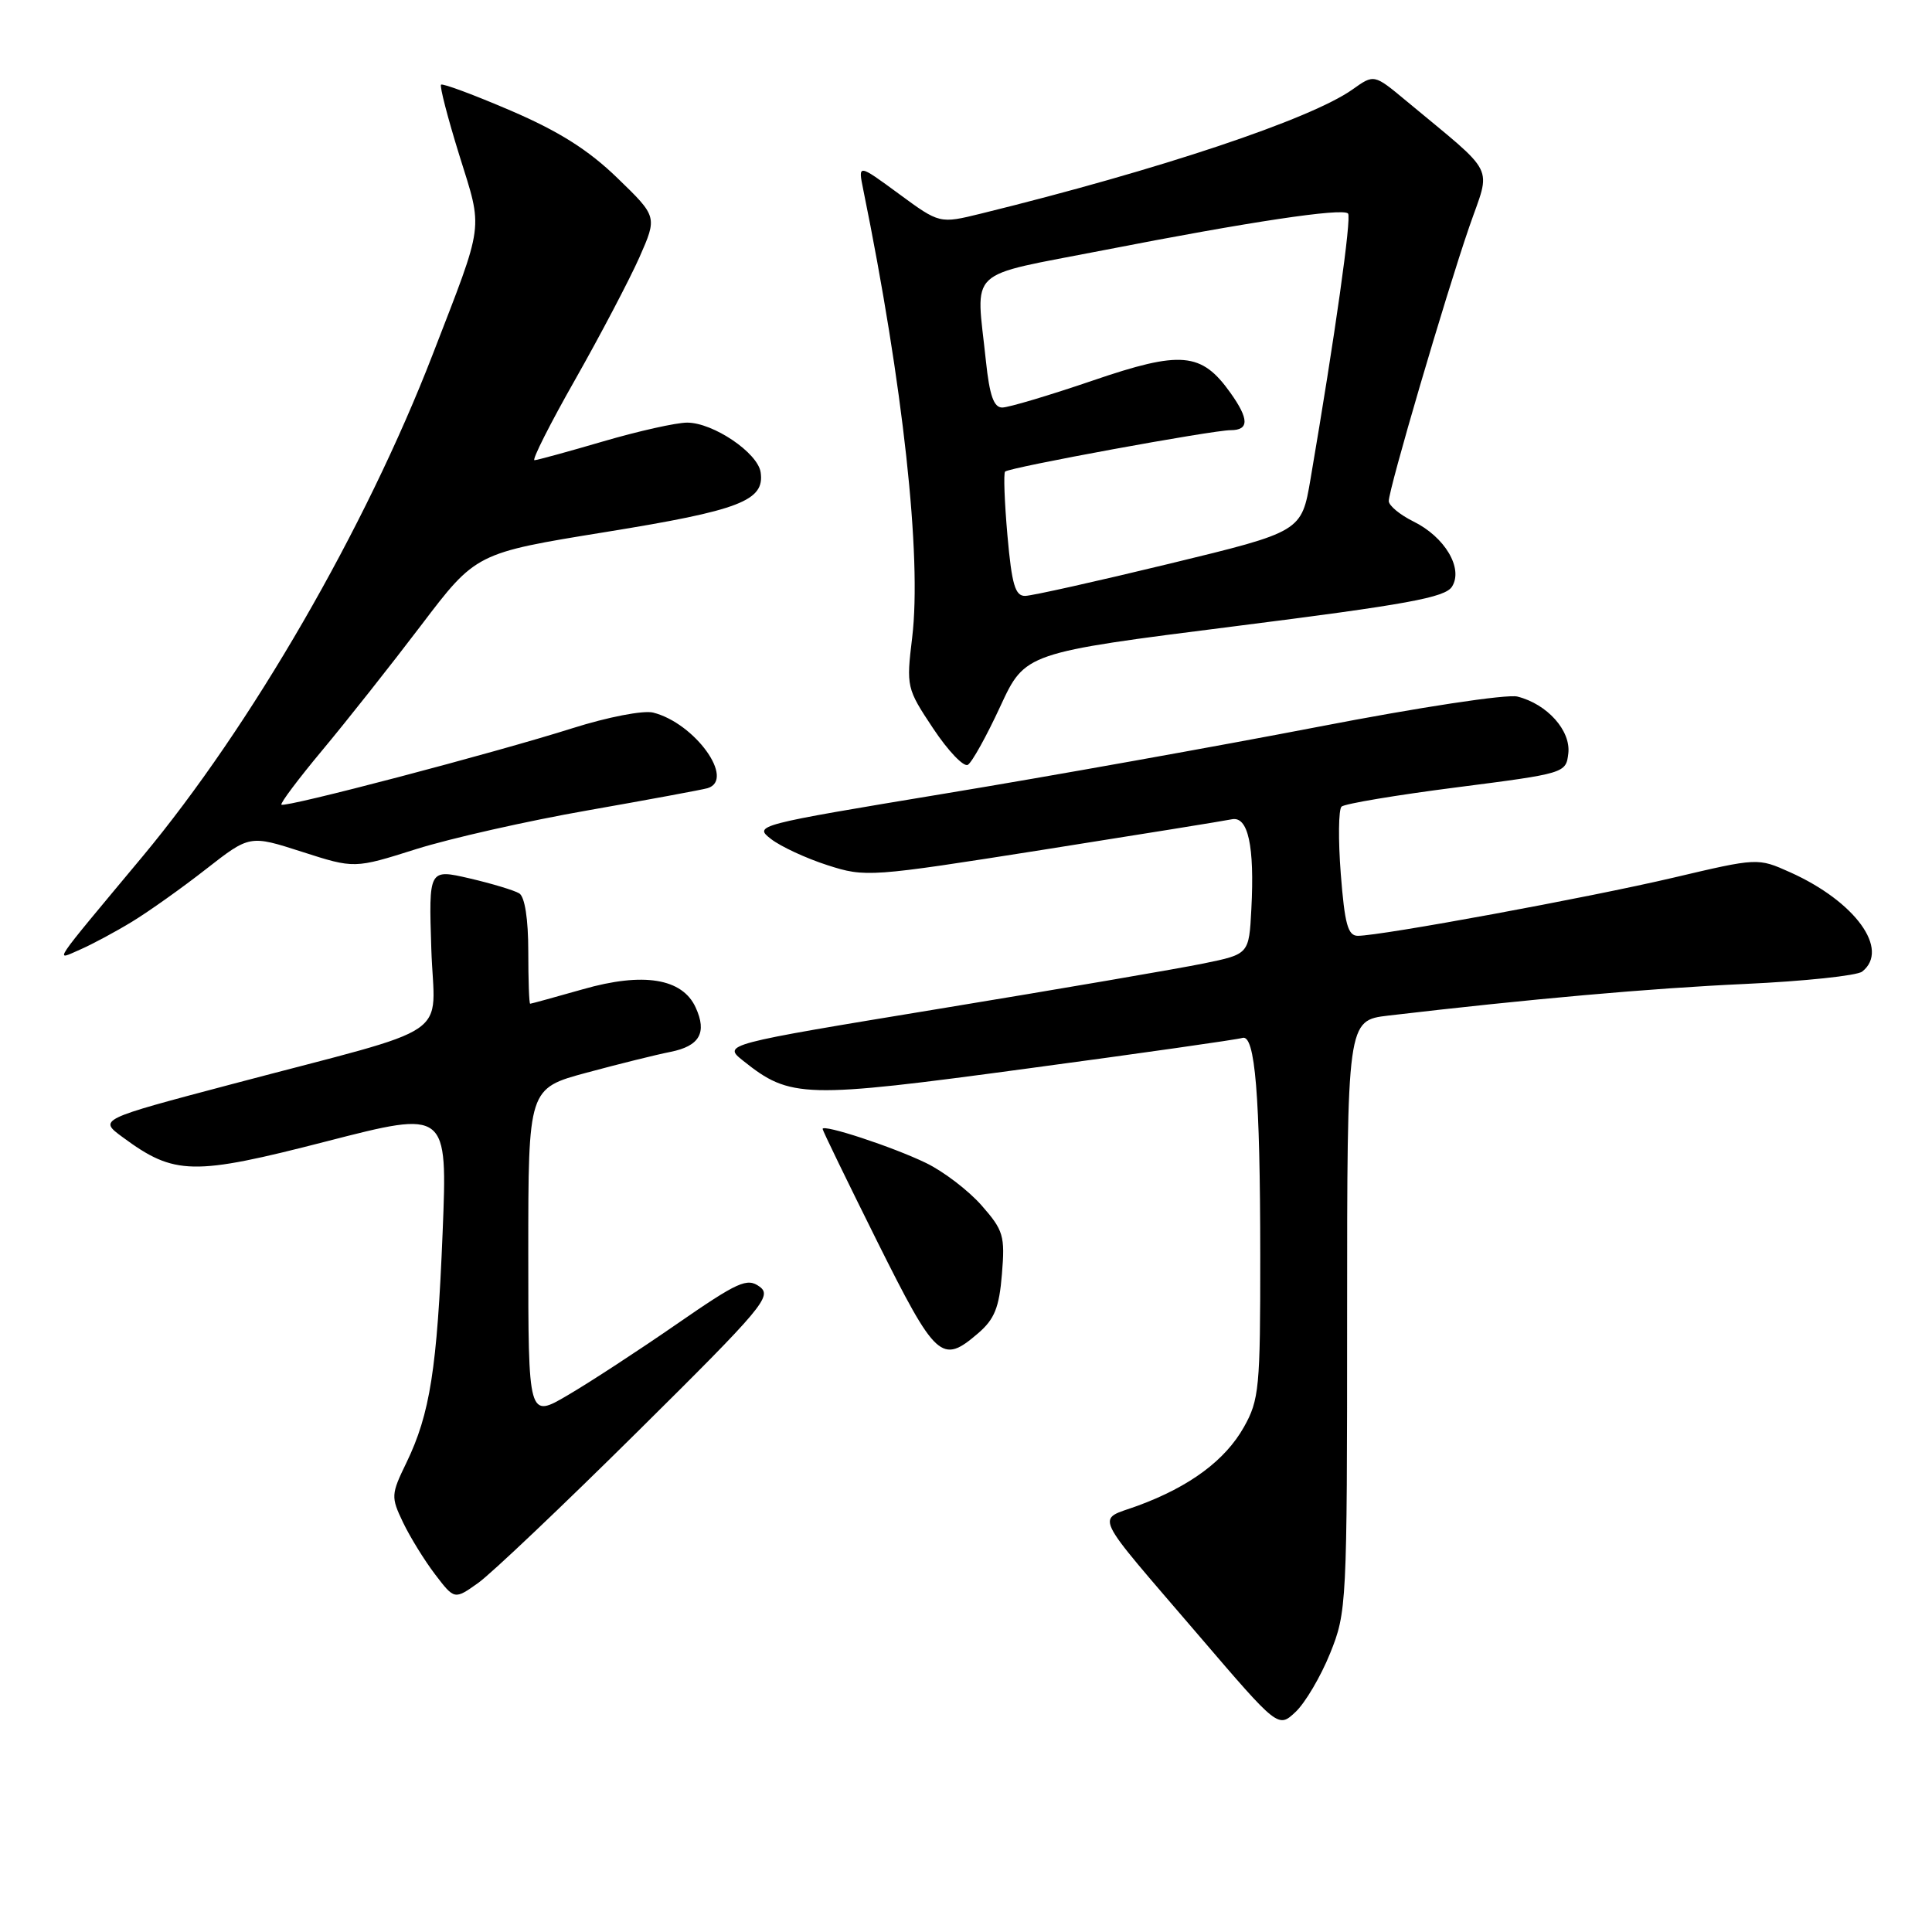 <?xml version="1.0" encoding="UTF-8" standalone="no"?>
<!DOCTYPE svg PUBLIC "-//W3C//DTD SVG 1.1//EN" "http://www.w3.org/Graphics/SVG/1.1/DTD/svg11.dtd" >
<svg xmlns="http://www.w3.org/2000/svg" xmlns:xlink="http://www.w3.org/1999/xlink" version="1.1" viewBox="0 0 256 256">
 <g >
 <path fill="currentColor"
d=" M 176.24 219.09 C 178.45 213.62 178.50 212.69 178.50 174.36 C 178.50 135.22 178.50 135.22 183.96 134.57 C 202.73 132.37 218.71 130.95 231.20 130.38 C 239.06 130.02 246.06 129.28 246.75 128.74 C 250.45 125.82 245.83 119.45 237.20 115.58 C 232.92 113.66 232.92 113.66 221.71 116.30 C 210.52 118.93 183.00 124.00 179.92 124.00 C 178.60 124.00 178.18 122.45 177.66 115.79 C 177.31 111.27 177.36 107.26 177.76 106.88 C 178.17 106.50 185.03 105.35 193.00 104.33 C 207.39 102.48 207.50 102.45 207.81 99.83 C 208.16 96.81 205.01 93.29 201.07 92.30 C 199.68 91.95 188.07 93.71 174.55 96.33 C 161.32 98.88 139.10 102.86 125.16 105.16 C 100.15 109.30 99.85 109.38 102.16 111.17 C 103.45 112.17 106.81 113.73 109.64 114.64 C 114.68 116.26 115.25 116.22 138.14 112.61 C 150.99 110.58 162.28 108.76 163.22 108.56 C 165.38 108.11 166.25 112.09 165.81 120.46 C 165.50 126.43 165.50 126.43 159.50 127.66 C 156.20 128.34 140.51 131.03 124.63 133.64 C 95.75 138.39 95.75 138.39 98.49 140.57 C 104.72 145.54 106.49 145.59 136.17 141.58 C 151.20 139.56 164.00 137.74 164.62 137.53 C 166.31 136.98 166.98 145.19 166.99 166.36 C 167.00 183.89 166.85 185.50 164.82 189.10 C 162.35 193.49 157.67 196.97 150.78 199.51 C 145.21 201.56 144.41 199.86 158.94 216.82 C 169.37 229.00 169.37 229.00 171.68 226.83 C 172.94 225.64 175.00 222.16 176.24 219.09 Z  M 84.50 189.68 C 101.11 173.23 102.36 171.74 100.65 170.49 C 99.00 169.28 97.81 169.82 89.65 175.46 C 84.62 178.94 78.14 183.17 75.25 184.86 C 70.00 187.95 70.00 187.95 70.00 166.08 C 70.00 144.22 70.00 144.22 77.75 142.13 C 82.01 140.98 87.00 139.74 88.84 139.38 C 92.70 138.61 93.71 136.84 92.18 133.50 C 90.42 129.63 85.23 128.79 77.24 131.08 C 73.53 132.13 70.39 133.00 70.25 133.00 C 70.11 133.00 70.00 129.88 70.00 126.06 C 70.00 121.78 69.54 118.84 68.81 118.38 C 68.16 117.98 65.19 117.08 62.22 116.39 C 56.81 115.14 56.81 115.14 57.15 125.71 C 57.54 137.94 60.87 135.67 30.78 143.64 C 13.05 148.33 13.05 148.33 16.26 150.69 C 23.12 155.75 25.55 155.80 43.25 151.24 C 59.30 147.11 59.30 147.11 58.65 163.30 C 57.92 181.36 56.98 187.34 53.86 193.80 C 51.81 198.02 51.79 198.35 53.40 201.72 C 54.33 203.66 56.24 206.76 57.65 208.61 C 60.22 211.98 60.22 211.98 63.36 209.75 C 65.09 208.52 74.60 199.49 84.50 189.68 Z  M 129.60 176.67 C 131.78 174.80 132.40 173.26 132.76 168.83 C 133.18 163.76 132.97 163.03 130.07 159.73 C 128.33 157.75 125.01 155.21 122.68 154.09 C 118.28 151.96 109.00 148.91 109.00 149.59 C 109.00 149.81 112.26 156.51 116.23 164.49 C 124.03 180.12 124.78 180.81 129.60 176.67 Z  M 17.50 122.13 C 19.70 120.79 24.11 117.66 27.29 115.17 C 33.09 110.64 33.09 110.64 40.02 112.87 C 46.96 115.10 46.96 115.10 55.15 112.51 C 59.66 111.09 69.91 108.77 77.93 107.37 C 85.94 105.96 93.06 104.64 93.75 104.44 C 97.48 103.32 92.07 95.81 86.54 94.42 C 85.25 94.10 80.53 95.01 75.86 96.49 C 65.48 99.78 37.73 107.07 37.29 106.62 C 37.11 106.44 39.56 103.18 42.73 99.38 C 45.90 95.58 51.78 88.15 55.79 82.87 C 63.07 73.28 63.07 73.28 80.29 70.49 C 98.04 67.62 101.34 66.35 100.79 62.59 C 100.42 60.00 94.50 56.00 91.05 56.00 C 89.59 56.00 84.60 57.12 79.95 58.48 C 75.30 59.84 71.19 60.97 70.82 60.98 C 70.45 60.99 72.88 56.16 76.24 50.25 C 79.59 44.34 83.40 37.07 84.72 34.11 C 87.10 28.71 87.10 28.71 81.80 23.58 C 77.96 19.86 74.06 17.40 67.66 14.65 C 62.79 12.56 58.65 11.02 58.44 11.22 C 58.24 11.43 59.33 15.63 60.86 20.56 C 64.02 30.70 64.23 29.13 57.34 46.95 C 48.43 70.00 33.27 96.22 18.88 113.50 C 6.57 128.27 7.22 127.30 10.58 125.84 C 12.19 125.14 15.30 123.47 17.50 122.13 Z  M 132.54 93.61 C 135.83 86.50 135.83 86.50 163.56 82.99 C 186.43 80.10 191.49 79.18 192.40 77.73 C 193.92 75.31 191.45 71.14 187.27 69.09 C 185.50 68.21 184.04 67.01 184.02 66.40 C 183.99 64.90 191.52 39.24 194.69 30.04 C 197.58 21.68 198.47 23.46 186.28 13.32 C 182.07 9.82 182.07 9.82 179.22 11.85 C 173.67 15.79 153.70 22.47 130.00 28.30 C 124.50 29.65 124.50 29.65 119.10 25.68 C 113.69 21.71 113.69 21.71 114.38 25.10 C 119.67 51.05 122.15 73.76 120.87 84.46 C 120.08 91.01 120.12 91.22 123.66 96.54 C 125.64 99.52 127.71 101.68 128.25 101.34 C 128.80 101.00 130.73 97.53 132.54 93.61 Z  M 133.49 70.94 C 133.10 66.51 132.96 62.71 133.18 62.49 C 133.72 61.94 160.65 57.00 163.07 57.00 C 165.53 57.00 165.52 55.53 163.03 52.04 C 159.20 46.66 156.50 46.42 144.78 50.43 C 139.03 52.39 133.64 54.00 132.80 54.00 C 131.68 54.00 131.12 52.40 130.64 47.85 C 129.33 35.27 127.73 36.77 146.25 33.15 C 165.49 29.39 177.87 27.53 178.62 28.29 C 179.11 28.78 176.92 44.34 173.65 63.48 C 172.46 70.45 172.46 70.45 154.98 74.69 C 145.37 77.02 136.76 78.94 135.85 78.96 C 134.52 78.99 134.07 77.49 133.49 70.94 Z "/>
</g>
</svg>